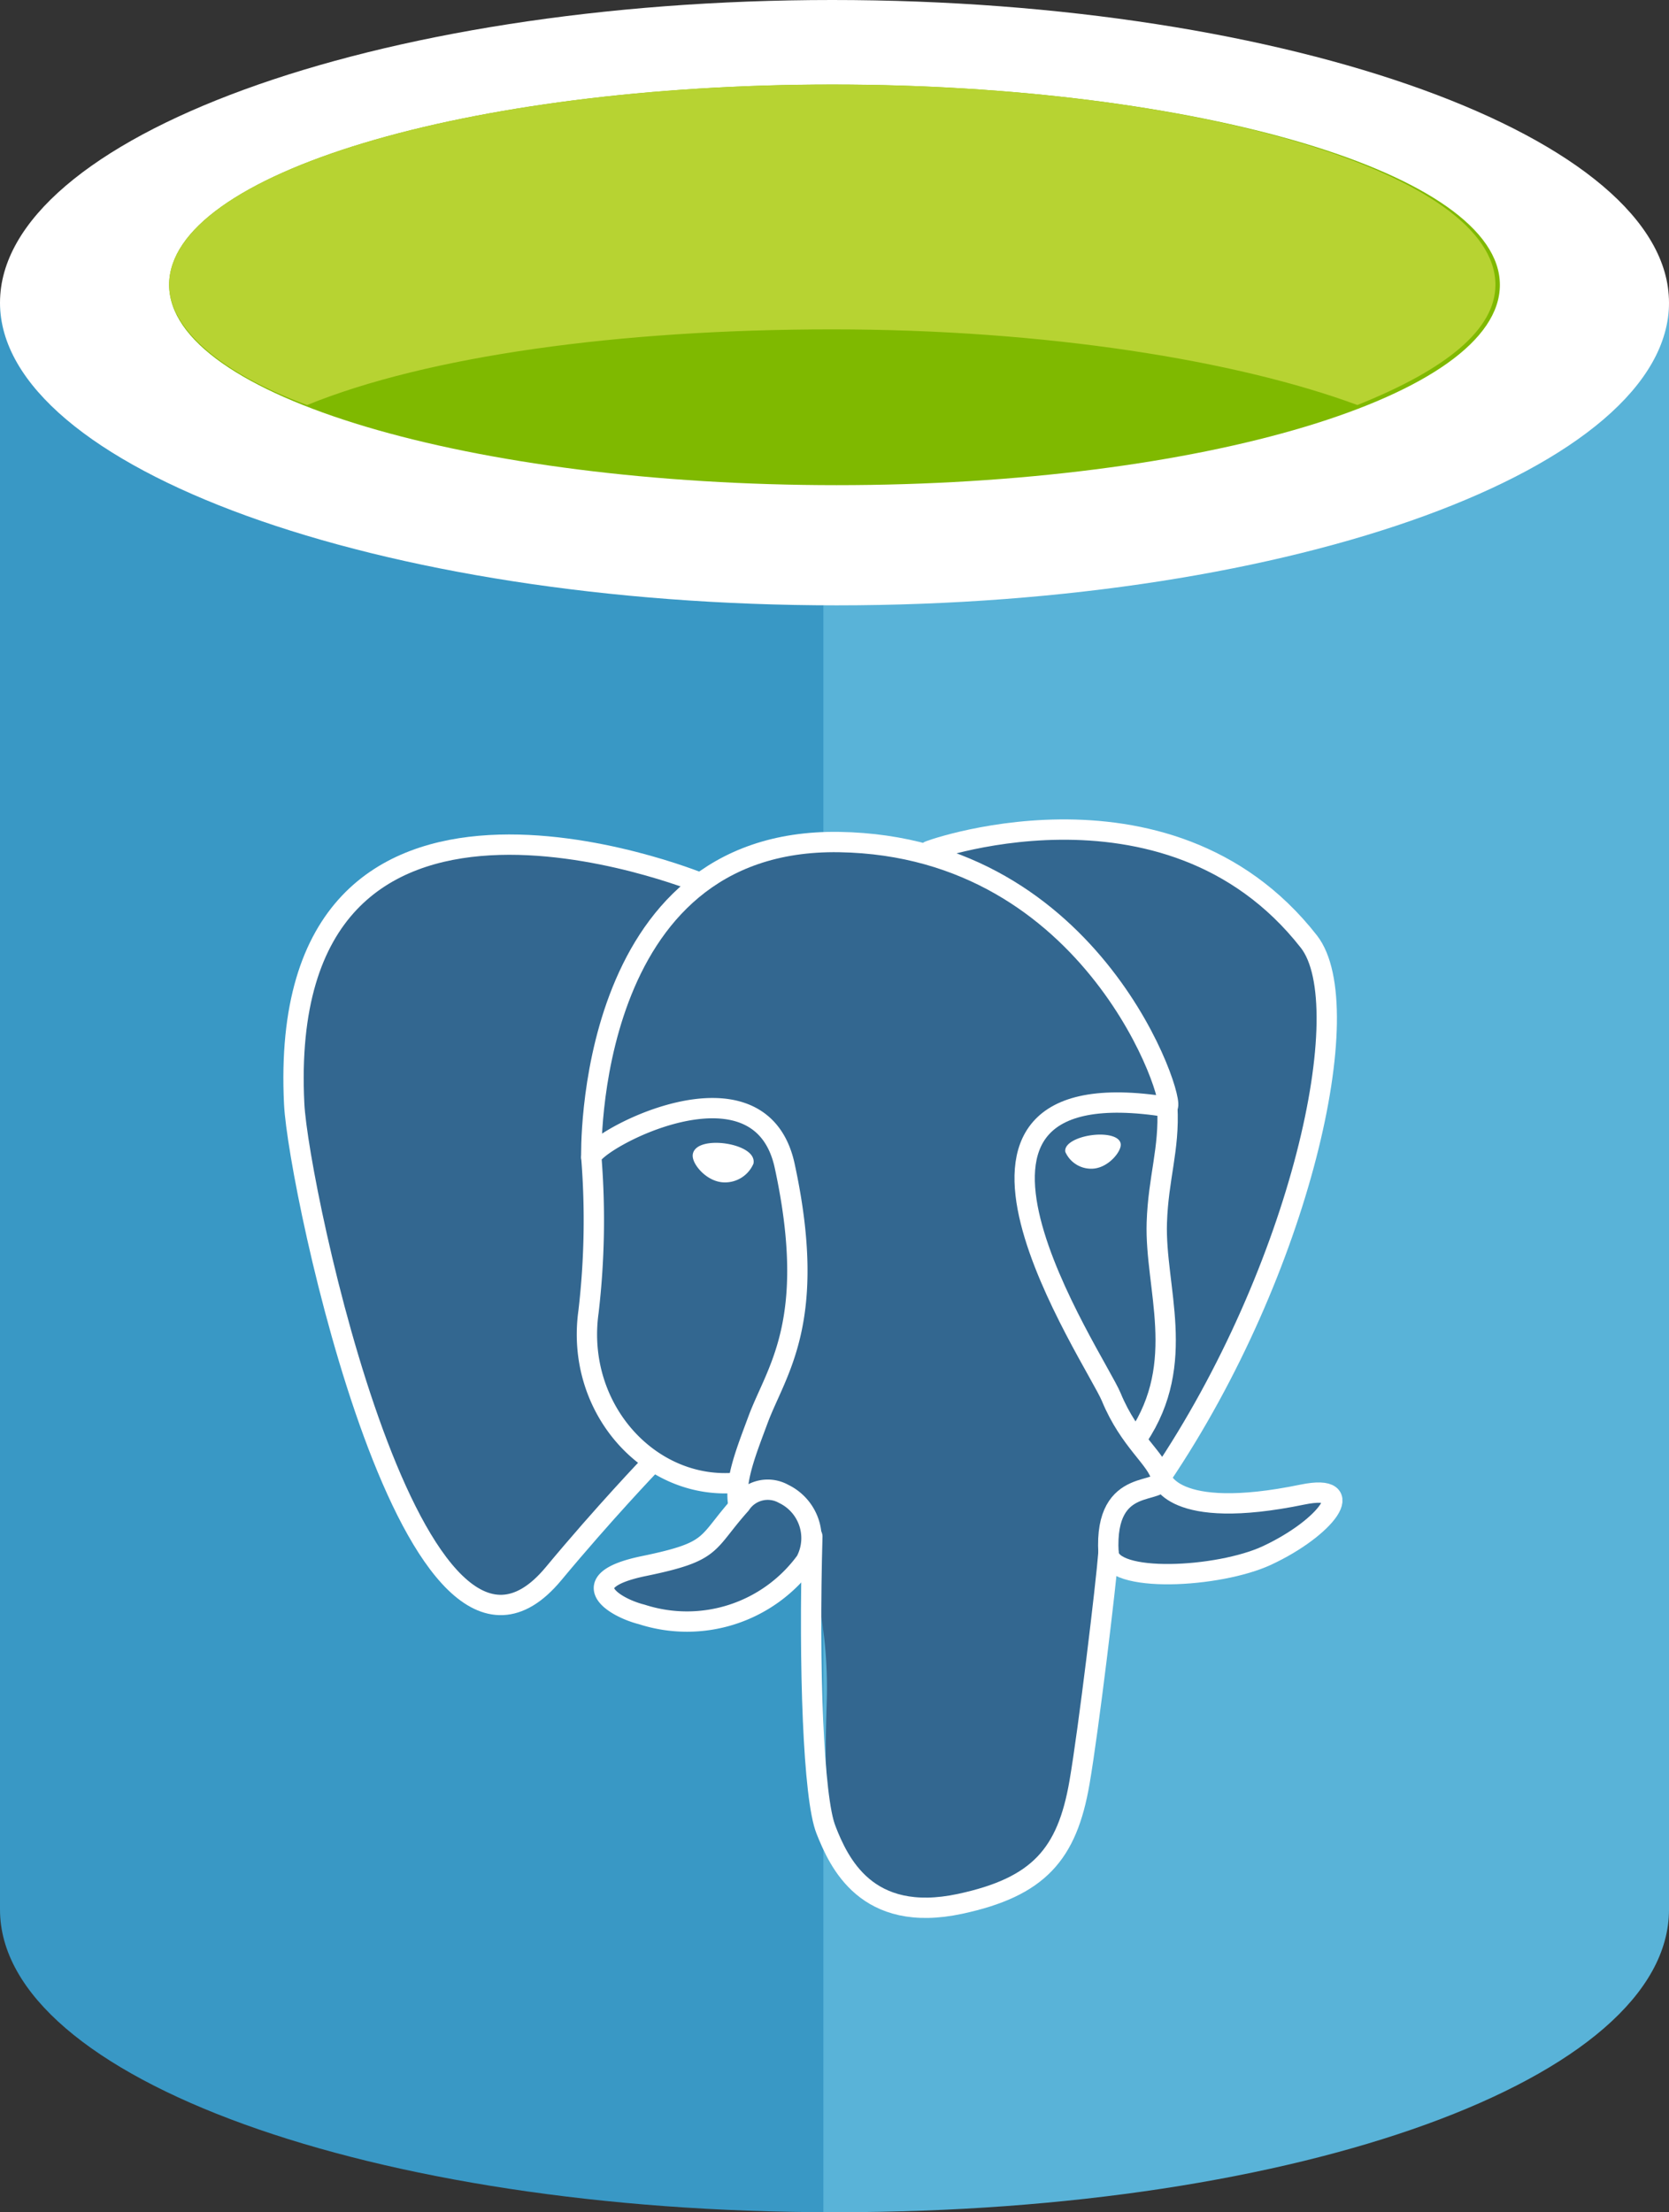 <svg xmlns="http://www.w3.org/2000/svg" width="84.079" height="111.432" viewBox="0 0 84.079 111.432">
  <rect x="0" y="0" width="84.079" height="111.432" fill="#333333" stroke="none"/>
  <title>Artboard 25</title>
  <g id="_1180_Grids" data-name="1180 Grids">
    <g id="CHeckmark_2" data-name="CHeckmark 2">
      <g>
        <g>
          <path d="M0,15.246v80.94c0,8.52,18.834,15.246,41.927,15.246V15.246Z" fill="#3998c5"/>
          <path d="M41.479,111.432h.673c23.318,0,41.927-6.726,41.927-15.246V15.246h-42.6Z" fill="#59b3d8"/>
          <path d="M84.079,15.246c0,8.3-18.834,15.246-41.927,15.246S0,23.542,0,15.246,18.834,0,41.927,0,84.079,6.951,84.079,15.246" fill="#fff"/>
          <path d="M75.559,14.349c0,5.605-15.022,10.089-33.407,10.089S8.52,19.955,8.52,14.349,23.542,4.26,41.927,4.26,75.559,8.744,75.559,14.349" fill="#7fb900"/>
          <path d="M68.384,20.4c4.484-1.794,6.951-3.812,6.951-6.054,0-5.605-15.022-10.089-33.407-10.089S8.52,8.744,8.52,14.349c0,2.242,2.691,4.484,6.951,6.054,6.054-2.466,15.695-3.812,26.457-3.812s20.4,1.569,26.457,3.812" fill="#b7d332"/>
        </g>
        <g id="Layer_3">
          <path d="M65.666,75.367c-6.673,1.376-7.131-.883-7.131-.883,7.045-10.454,9.99-23.723,7.449-26.971-6.934-8.859-18.936-4.669-19.136-4.56l-.064.012a23.8,23.8,0,0,0-4.452-.464,11,11,0,0,0-7.047,2.109S13.873,35.789,14.869,55.7c.212,4.237,6.072,32.056,13.062,23.653,2.555-3.073,5.023-5.67,5.023-5.67a6.48,6.48,0,0,0,4.233,1.081l.12-.1a4.665,4.665,0,0,0,.048,1.2c-1.8,2.012-1.272,2.365-4.871,3.106-3.642.751-1.5,2.087-.106,2.436a7.4,7.4,0,0,0,8.26-2.683l-.106.423c.706.565,1.2,3.676,1.118,6.5s-.138,4.756.417,6.268,1.11,4.915,5.842,3.9c3.954-.847,6-3.043,6.288-6.706.2-2.6.66-2.219.689-4.547l.367-1.1c.423-3.53.067-4.669,2.5-4.139l.592.052a13.49,13.49,0,0,0,5.517-.929c2.966-1.376,4.725-3.674,1.8-3.071Z" fill="#336790"/>
          <path d="M40.923,77.39c-.184,6.568.046,13.182.689,14.79s2.019,4.734,6.752,3.72c3.954-.848,5.392-2.488,6.017-6.109.46-2.664,1.346-10.062,1.46-11.578" fill="none" stroke="#fff" stroke-linecap="round" stroke-linejoin="round" stroke-width="1.024"/>
          <path d="M35.251,44.463S13.825,35.706,14.821,55.62c.212,4.237,6.073,32.057,13.062,23.653,2.554-3.073,4.864-5.483,4.864-5.483" fill="none" stroke="#fff" stroke-linecap="round" stroke-linejoin="round" stroke-width="1.024"/>
          <path d="M46.824,42.865c-.742.233,11.918-4.628,19.113,4.565,2.541,3.248-.4,16.517-7.449,26.971" fill="none" stroke="#fff" stroke-linecap="round" stroke-linejoin="round" stroke-width="1.024"/>
          <path d="M58.488,74.4s.459,2.26,7.132.883c2.924-.6,1.164,1.694-1.8,3.071-2.433,1.129-7.889,1.419-7.978-.142-.229-4.027,2.871-2.8,2.648-3.812-.2-.909-1.589-1.8-2.506-4.024-.8-1.941-10.983-16.826,2.824-14.616.506-.1-3.6-13.133-16.522-13.344S29.789,58.3,29.789,58.3" fill="none" stroke="#fff" stroke-linecap="round" stroke-linejoin="bevel" stroke-width="1.024"/>
          <path d="M37.307,75.779c-1.8,2.012-1.271,2.365-4.871,3.106-3.642.751-1.5,2.087-.106,2.436a7.4,7.4,0,0,0,8.26-2.683,2.472,2.472,0,0,0-1.112-3.389,1.635,1.635,0,0,0-2.17.53Z" fill="none" stroke="#fff" stroke-linecap="round" stroke-linejoin="round" stroke-width="1.024"/>
          <path d="M37.189,75.744c-.181-1.183.389-2.59,1-4.237.918-2.471,3.037-4.942,1.342-12.779-1.263-5.84-9.736-1.215-9.741-.424a39.751,39.751,0,0,1-.142,7.766c-.685,4.9,3.116,9.038,7.492,8.614" fill="none" stroke="#fff" stroke-linecap="round" stroke-linejoin="round" stroke-width="1.024"/>
          <path d="M35.173,58.185c-.038.27.5.992,1.191,1.089a1.282,1.282,0,0,0,1.326-.737c.038-.27-.5-.568-1.191-.665s-1.289.044-1.326.314Z" fill="#fff" stroke="#fff" stroke-width="0.551"/>
          <path d="M56.32,57.633c.038.27-.5.992-1.191,1.089a1.284,1.284,0,0,1-1.327-.737c-.037-.27.5-.568,1.191-.665s1.289.044,1.327.314Z" fill="#fff" stroke="#fff" stroke-width="0.276"/>
          <path d="M58.806,55.762c.114,2.122-.457,3.567-.529,5.825-.107,3.283,1.565,7.04-.954,10.8" fill="none" stroke="#fff" stroke-linecap="round" stroke-linejoin="round" stroke-width="1.024"/>
        </g>
      </g>
    </g>
  </g>
</svg>
